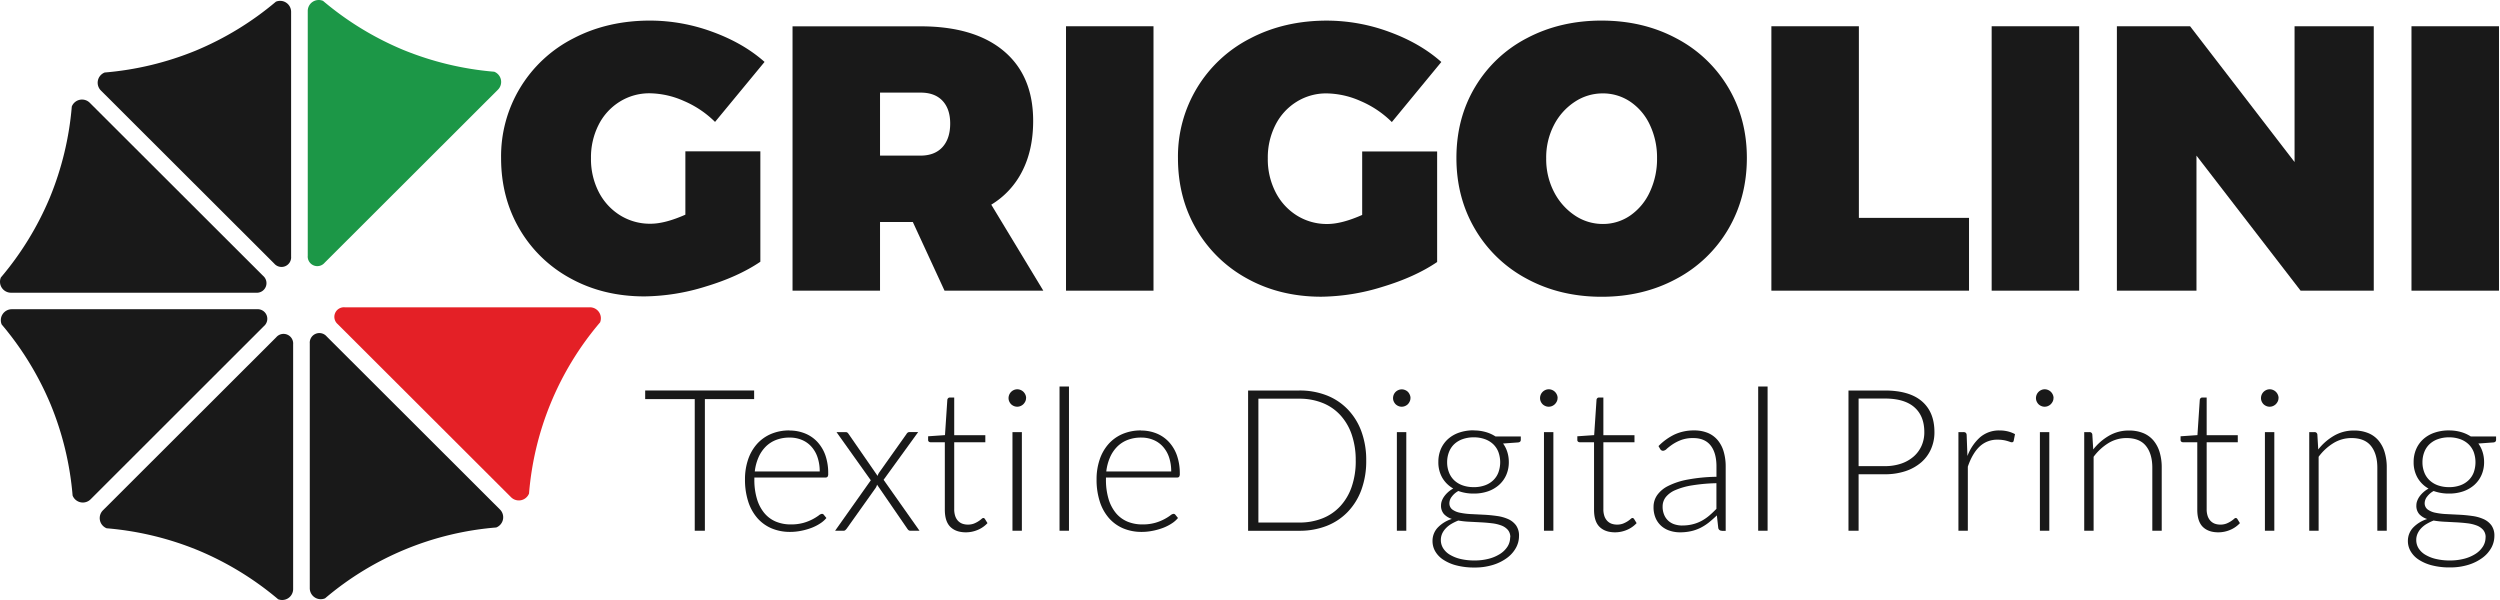 <?xml version="1.0" encoding="UTF-8" standalone="no"?>
<svg
   xmlns:dc="http://purl.org/dc/elements/1.1/"
   xmlns:cc="http://creativecommons.org/ns#"
   xmlns:rdf="http://www.w3.org/1999/02/22-rdf-syntax-ns#"
   xmlns:svg="http://www.w3.org/2000/svg"
   xmlns="http://www.w3.org/2000/svg"
   height="60"
   width="250"
   version="1.1"
   viewBox="0 0 250 60"
   data-name="Livello 1"
   id="Livello_1">
  <defs
     id="defs4">
    <style
       id="style2">.cls-1{fill:#e42026;}.cls-2{fill:#1c9747;}.cls-3{fill:#231f20;}</style>
  </defs>
  <title
     id="title6">logo</title>
  <path
     style="fill:#e42026;stroke-width:0.183"
     id="path8"
     d="m 60.001,32.256 a 1.098,1.097 0 0 0 -1.023,-1.526 h -24.503 a 0.959,0.958 0 0 0 -0.699,1.687 l 17.326,17.301 a 1.098,1.097 0 0 0 1.801,-0.366 30.191,30.146 0 0 1 7.096,-17.103"
     class="cls-1" />
  <path
     style="fill:#1c9747;stroke-width:0.183"
     id="path10"
     d="M 32.303,0.088 A 1.098,1.097 0 0 0 30.775,1.11 V 25.574 a 0.959,0.958 0 0 0 1.688,0.7 L 49.79,8.972 a 1.098,1.097 0 0 0 -0.366,-1.799 30.734,30.689 0 0 1 -9.124,-2.194 30.656,30.611 0 0 1 -7.998,-4.892"
     class="cls-2" />
  <path
     style="fill:#191919;fill-opacity:1;stroke-width:0.183"
     id="path12"
     d="m 0.088,27.746 a 1.098,1.097 0 0 0 1.02,1.526 H 25.612 a 0.961,0.96 0 0 0 0.699,-1.687 L 8.985,10.285 a 1.098,1.097 0 0 0 -1.805,0.366 30.709,30.664 0 0 1 -2.197,9.109 30.731,30.686 0 0 1 -4.895,7.987"
     class="cls-3" />
  <path
     style="fill:#191919;fill-opacity:1;stroke-width:0.183"
     id="path14"
     d="m 27.785,59.912 a 1.098,1.097 0 0 0 1.529,-1.018 v -24.467 a 0.961,0.96 0 0 0 -1.69,-0.7 l -17.326,17.302 a 1.098,1.097 0 0 0 0.366,1.799 30.709,30.664 0 0 1 9.123,2.194 30.731,30.686 0 0 1 8.008,4.886"
     class="cls-3" />
  <path
     style="fill:#191919;fill-opacity:1;stroke-width:0.183"
     id="path16"
     d="m 10.459,7.255 a 1.098,1.097 0 0 0 -0.366,1.799 l 17.328,17.302 a 0.961,0.96 0 0 0 1.69,-0.7 V 1.19 a 1.098,1.097 0 0 0 -1.521,-1.02 30.709,30.664 0 0 1 -8.006,4.888 30.711,30.666 0 0 1 -9.123,2.194"
     class="cls-3" />
  <path
     style="fill:#191919;fill-opacity:1;stroke-width:0.183"
     id="path18"
     d="m 7.262,49.558 a 1.098,1.097 0 0 0 1.805,0.366 L 26.394,32.61 a 0.961,0.96 0 0 0 -0.699,-1.687 H 1.19 a 1.098,1.097 0 0 0 -1.02,1.526 30.733,30.687 0 0 1 4.894,7.996 30.709,30.664 0 0 1 2.197,9.109"
     class="cls-3" />
  <path
     style="fill:#191919;fill-opacity:1;stroke-width:0.183"
     id="path20"
     d="m 49.628,52.746 a 1.098,1.097 0 0 0 0.366,-1.799 l -17.326,-17.302 a 0.961,0.96 0 0 0 -1.69,0.7 v 24.465 a 1.098,1.097 0 0 0 1.529,1.022 30.193,30.148 0 0 1 17.13,-7.086"
     class="cls-3" />
  <path
     style="fill:#191919;fill-opacity:1;stroke-width:0.183"
     id="path22"
     d="m 68.53,15.131 h 7.506 v 11.043 q -2.224,1.506 -5.492,2.486 a 21.211,21.18 0 0 1 -6.093,0.98 q -4.114,0 -7.378,-1.79 a 13.13,13.111 0 0 1 -5.115,-4.936 q -1.847,-3.146 -1.849,-7.104 a 13.24,13.22 0 0 1 7.246,-11.981 q 3.398,-1.771 7.662,-1.77 a 18.071,18.045 0 0 1 6.212,1.119 q 3.112,1.133 5.227,3.014 l -4.952,6 a 9.941,9.926 0 0 0 -3.112,-2.093 8.63,8.617 0 0 0 -3.414,-0.77 5.569,5.561 0 0 0 -3.019,0.848 5.785,5.777 0 0 0 -2.107,2.323 7.175,7.164 0 0 0 -0.754,3.316 7.224,7.213 0 0 0 0.771,3.373 5.915,5.906 0 0 0 2.133,2.336 5.635,5.627 0 0 0 3.057,0.848 q 1.433,0 3.478,-0.905 v -6.34 z"
     class="cls-3" />
  <g
     transform="matrix(0.183,0,0,0.183,-0.079,0.071)"
     id="g922">
    <path
       class="cls-3"
       d="m 516.57,158.45 -17.32,-37.51 h -17.93 v 37.51 H 433.51 V 14 h 69.87 q 29.49,0 45.56,13.5 Q 565.01,41 565,65.69 565,81.37 559.11,93 a 44.93,44.93 0 0 1 -17,18.45 l 28.44,47 h -54 z m -35.25,-73.8 h 22.05 q 7.83,0 12.06,-4.64 4.23,-4.64 4.23,-12.89 0,-8 -4.23,-12.47 -4.23,-4.47 -12.06,-4.43 h -22.05 z"
       id="path24"
       style="fill:#191919;fill-opacity:1" />
    <polygon
       class="cls-3"
       points="582.95,158.45 582.95,13.96 630.76,13.96 630.76,158.45 "
       id="polygon26"
       style="fill:#191919;fill-opacity:1" />
    <path
       class="cls-3"
       d="m 744.75,82.38 h 41 v 60.41 q -12.15,8.24 -30,13.6 a 115.86,115.86 0 0 1 -33.28,5.36 q -22.47,0 -40.3,-9.79 a 71.82,71.82 0 0 1 -27.94,-27 Q 644.14,107.75 644.13,86.1 a 72.32,72.32 0 0 1 39.58,-65.54 q 18.56,-9.69 41.85,-9.68 A 98.7,98.7 0 0 1 759.49,17 q 17,6.2 28.55,16.49 L 761,66.31 A 54.3,54.3 0 0 0 744,54.86 47.14,47.14 0 0 0 725.35,50.65 30.42,30.42 0 0 0 708.86,55.29 31.61,31.61 0 0 0 697.34,68 a 39.19,39.19 0 0 0 -4.12,18.14 39.3,39.3 0 0 0 4.23,18.45 32.17,32.17 0 0 0 11.64,12.78 30.78,30.78 0 0 0 16.7,4.64 q 7.83,0 19,-4.95 V 82.38 Z"
       id="path28"
       style="fill:#191919;fill-opacity:1" />
    <path
       class="cls-3"
       d="m 875.63,10.87 q 22.68,0 40.81,9.68 a 71.42,71.42 0 0 1 28.35,26.8 Q 955,64.46 955,85.89 q 0,21.64 -10.2,39 a 71.67,71.67 0 0 1 -28.35,27.1 q -18.13,9.79 -40.81,9.79 -22.68,0 -40.81,-9.79 a 71.73,71.73 0 0 1 -28.33,-27.1 q -10.22,-17.31 -10.21,-39 0.01,-21.69 10.21,-38.75 a 70.75,70.75 0 0 1 28.33,-26.69 q 18.15,-9.58 40.81,-9.59 z m 0.63,39.78 A 27.53,27.53 0 0 0 860.9,55.29 33.4,33.4 0 0 0 849.56,68 a 38.41,38.41 0 0 0 -4.21,18.14 39,39 0 0 0 4.21,18.25 34.17,34.17 0 0 0 11.34,12.89 27.2,27.2 0 0 0 15.36,4.72 26.1,26.1 0 0 0 15.05,-4.64 A 31.58,31.58 0 0 0 902,104.45 42.27,42.27 0 0 0 905.92,86.1 41.51,41.51 0 0 0 902,67.86 31,31 0 0 0 891.29,55.18 26.61,26.61 0 0 0 876.24,50.65 Z"
       id="path30"
       style="fill:#191919;fill-opacity:1" />
    <polygon
       class="cls-3"
       points="968.4,158.45 968.4,13.96 1016.21,13.96 1016.21,118.67 1076.4,118.67 1076.4,158.45 "
       id="polygon32"
       style="fill:#191919;fill-opacity:1" />
    <polygon
       class="cls-3"
       points="1088.77,158.45 1088.77,13.96 1136.59,13.96 1136.59,158.45 "
       id="polygon34"
       style="fill:#191919;fill-opacity:1" />
    <polygon
       class="cls-3"
       points="1297.57,13.96 1297.57,158.45 1257.59,158.45 1200.69,84.65 1200.69,158.45 1157.2,158.45 1157.2,13.96 1197.2,13.96 1254.29,88.16 1254.29,13.96 "
       id="polygon36"
       style="fill:#191919;fill-opacity:1" />
    <polygon
       class="cls-3"
       points="1318.18,158.45 1318.18,13.96 1366,13.96 1366,158.45 "
       id="polygon38"
       style="fill:#191919;fill-opacity:1" />
  </g>
  <g
     transform="matrix(0.183,0,0,0.183,-0.079,0.071)"
     id="g946">
    <polygon
       class="cls-3"
       points="385.61,289.63 380.07,289.63 380.07,217.7 352.99,217.7 352.99,212.99 412.53,212.99 412.53,217.7 385.61,217.7 "
       id="polygon40"
       style="fill:#191919;fill-opacity:1" />
    <path
       class="cls-3"
       d="m 431.86,234.87 a 22.26,22.26 0 0 1 8.43,1.58 18.89,18.89 0 0 1 6.71,4.55 21.26,21.26 0 0 1 4.45,7.38 29.6,29.6 0 0 1 1.55,10.12 2.6,2.6 0 0 1 -0.35,1.62 1.34,1.34 0 0 1 -1.1,0.43 h -38.9 v 1 a 36,36 0 0 0 1.41,10.66 21.85,21.85 0 0 0 4,7.72 16.54,16.54 0 0 0 6.29,4.69 20.73,20.73 0 0 0 8.23,1.56 25.08,25.08 0 0 0 7,-0.88 26.13,26.13 0 0 0 5,-2 27.71,27.71 0 0 0 3.22,-2 3.64,3.64 0 0 1 1.73,-0.9 1.24,1.24 0 0 1 1.09,0.54 l 1.4,1.73 a 14.68,14.68 0 0 1 -3.44,3 24.38,24.38 0 0 1 -4.76,2.41 34.59,34.59 0 0 1 -5.64,1.59 30.1,30.1 0 0 1 -6,0.6 25.68,25.68 0 0 1 -10.07,-1.92 21.53,21.53 0 0 1 -7.8,-5.61 25.65,25.65 0 0 1 -5,-9 38.66,38.66 0 0 1 -1.78,-12.21 33.26,33.26 0 0 1 1.66,-10.7 24.4,24.4 0 0 1 4.77,-8.46 21.62,21.62 0 0 1 7.63,-5.55 25.19,25.19 0 0 1 10.26,-2 z m 0.08,3.85 a 20.17,20.17 0 0 0 -7.46,1.31 16.4,16.4 0 0 0 -5.71,3.74 19,19 0 0 0 -3.89,5.85 26.69,26.69 0 0 0 -2,7.64 h 35.48 a 23.82,23.82 0 0 0 -1.2,-7.78 16.53,16.53 0 0 0 -3.36,-5.82 14.36,14.36 0 0 0 -5.19,-3.66 16.93,16.93 0 0 0 -6.7,-1.28 z"
       id="path42"
       style="fill:#191919;fill-opacity:1" />
    <path
       class="cls-3"
       d="m 476.28,262.06 -18.74,-26.32 h 4.92 a 1.58,1.58 0 0 1 1.11,0.33 3.81,3.81 0 0 1 0.63,0.76 l 15.8,22.85 a 5.84,5.84 0 0 1 0.92,-1.94 l 14.79,-20.86 a 2.82,2.82 0 0 1 0.67,-0.82 1.5,1.5 0 0 1 1,-0.33 h 4.77 l -18.88,26.07 19.62,27.83 h -4.94 a 1.61,1.61 0 0 1 -1.2,-0.45 6.16,6.16 0 0 1 -0.69,-0.9 l -16.37,-23.83 a 5.4,5.4 0 0 1 -0.8,1.84 l -15.72,22.11 a 7,7 0 0 1 -0.79,0.87 1.43,1.43 0 0 1 -1,0.37 h -4.61 l 19.5,-27.57 z"
       id="path44"
       style="fill:#191919;fill-opacity:1" />
    <path
       class="cls-3"
       d="m 528.23,290.5 c -3.64,0 -6.49,-1 -8.5,-3 -2.01,-2 -3,-5.14 -3,-9.37 v -36.86 h -7.75 a 1.47,1.47 0 0 1 -1,-0.33 1.19,1.19 0 0 1 -0.38,-0.92 v -2 l 9.22,-0.64 1.28,-19.29 a 1.49,1.49 0 0 1 0.41,-0.86 1.19,1.19 0 0 1 0.94,-0.38 h 2.41 v 20.58 h 17 v 3.85 h -17 v 36.56 a 11.41,11.41 0 0 0 0.57,3.82 7.14,7.14 0 0 0 1.56,2.62 6.33,6.33 0 0 0 2.37,1.52 8.85,8.85 0 0 0 2.92,0.48 9.19,9.19 0 0 0 3.36,-0.56 14,14 0 0 0 2.43,-1.25 14.69,14.69 0 0 0 1.69,-1.25 1.86,1.86 0 0 1 1,-0.57 1.18,1.18 0 0 1 0.87,0.54 l 1.41,2.28 a 15.13,15.13 0 0 1 -5.23,3.66 16.41,16.41 0 0 1 -6.58,1.37 z"
       id="path46"
       style="fill:#191919;fill-opacity:1" />
    <path
       class="cls-3"
       d="m 558.83,235.74 v 53.89 h -5.14 v -53.89 z m 2.28,-18.57 a 4.09,4.09 0 0 1 -0.41,1.81 5.54,5.54 0 0 1 -1.06,1.5 4.9,4.9 0 0 1 -1.52,1 4.62,4.62 0 0 1 -3.67,0 4.91,4.91 0 0 1 -1.52,-1 5.16,5.16 0 0 1 -1,-1.5 4.49,4.49 0 0 1 -0.38,-1.81 4.91,4.91 0 0 1 0.38,-1.88 4.86,4.86 0 0 1 2.56,-2.57 4.62,4.62 0 0 1 3.67,0 4.71,4.71 0 0 1 1.52,1 5,5 0 0 1 1.06,1.54 4.48,4.48 0 0 1 0.41,1.88 z"
       id="path48"
       style="fill:#191919;fill-opacity:1" />
    <polygon
       class="cls-3"
       points="579.41,210.82 584.57,210.82 584.57,289.63 579.41,289.63 "
       id="polygon50"
       style="fill:#191919;fill-opacity:1" />
    <path
       class="cls-3"
       d="m 623.94,234.87 a 22.26,22.26 0 0 1 8.43,1.58 18.89,18.89 0 0 1 6.72,4.58 21.26,21.26 0 0 1 4.45,7.38 29.59,29.59 0 0 1 1.59,10.09 2.7,2.7 0 0 1 -0.35,1.62 1.34,1.34 0 0 1 -1.1,0.43 h -38.9 v 1 a 36.5,36.5 0 0 0 1.4,10.66 22.1,22.1 0 0 0 4,7.72 16.61,16.61 0 0 0 6.28,4.69 20.85,20.85 0 0 0 8.24,1.56 25.08,25.08 0 0 0 7,-0.88 26.13,26.13 0 0 0 5,-2 27.7,27.7 0 0 0 3.22,-2 3.64,3.64 0 0 1 1.73,-0.9 1.24,1.24 0 0 1 1.09,0.54 l 1.4,1.73 a 14.68,14.68 0 0 1 -3.44,3 24.4,24.4 0 0 1 -4.76,2.41 34.59,34.59 0 0 1 -5.64,1.59 30.1,30.1 0 0 1 -6,0.6 25.68,25.68 0 0 1 -10.07,-1.92 21.53,21.53 0 0 1 -7.8,-5.61 25.44,25.44 0 0 1 -5,-9 38.66,38.66 0 0 1 -1.78,-12.21 33.25,33.25 0 0 1 1.66,-10.7 24.59,24.59 0 0 1 4.76,-8.46 21.68,21.68 0 0 1 7.64,-5.55 25.19,25.19 0 0 1 10.26,-2 z m 0.08,3.85 a 20.17,20.17 0 0 0 -7.46,1.31 16.27,16.27 0 0 0 -5.71,3.74 19,19 0 0 0 -3.89,5.85 26.69,26.69 0 0 0 -2,7.64 h 35.47 a 23.83,23.83 0 0 0 -1.18,-7.78 16.54,16.54 0 0 0 -3.36,-5.82 14.36,14.36 0 0 0 -5.19,-3.66 17,17 0 0 0 -6.7,-1.28 z"
       id="path52"
       style="fill:#191919;fill-opacity:1" />
    <path
       class="cls-3"
       d="m 747,251.29 a 45.42,45.42 0 0 1 -2.65,16 34.28,34.28 0 0 1 -7.48,12.07 32.22,32.22 0 0 1 -11.52,7.64 40.32,40.32 0 0 1 -14.9,2.65 h -28 V 213 h 28 a 40.31,40.31 0 0 1 14.9,2.65 32.22,32.22 0 0 1 11.53,7.64 34.28,34.28 0 0 1 7.48,12.07 45.29,45.29 0 0 1 2.64,15.93 z m -5.74,0 a 42.75,42.75 0 0 0 -2.22,-14.3 30,30 0 0 0 -6.27,-10.62 26.3,26.3 0 0 0 -9.72,-6.61 33.57,33.57 0 0 0 -12.62,-2.28 h -22.35 v 67.67 h 22.36 a 33.57,33.57 0 0 0 12.62,-2.28 26.3,26.3 0 0 0 9.72,-6.61 29.88,29.88 0 0 0 6.27,-10.62 42.88,42.88 0 0 0 2.22,-14.34 z"
       id="path54"
       style="fill:#191919;fill-opacity:1" />
    <path
       class="cls-3"
       d="m 768.9,235.74 v 53.89 h -5.15 v -53.89 z m 2.27,-18.57 a 4.1,4.1 0 0 1 -0.41,1.81 5.49,5.49 0 0 1 -1,1.5 4.91,4.91 0 0 1 -1.52,1 4.44,4.44 0 0 1 -1.84,0.38 4.5,4.5 0 0 1 -1.85,-0.38 5,5 0 0 1 -1.51,-1 5.16,5.16 0 0 1 -1,-1.5 4.27,4.27 0 0 1 -0.38,-1.81 4.83,4.83 0 0 1 1.41,-3.41 4.81,4.81 0 0 1 1.51,-1 4.5,4.5 0 0 1 1.85,-0.38 4.44,4.44 0 0 1 1.84,0.38 4.72,4.72 0 0 1 1.52,1 5,5 0 0 1 1,1.54 4.48,4.48 0 0 1 0.41,1.88 z"
       id="path56"
       style="fill:#191919;fill-opacity:1" />
    <path
       class="cls-3"
       d="m 805.73,234.82 a 23.67,23.67 0 0 1 6.53,0.87 19.76,19.76 0 0 1 5.4,2.43 h 13.81 v 1.79 c 0,0.9 -0.52,1.39 -1.52,1.47 l -8.17,0.59 a 16,16 0 0 1 2.32,4.64 18.07,18.07 0 0 1 0.82,5.49 17.18,17.18 0 0 1 -1.41,7.07 15.69,15.69 0 0 1 -3.93,5.42 17.84,17.84 0 0 1 -6,3.49 23.33,23.33 0 0 1 -7.8,1.24 24.12,24.12 0 0 1 -8.44,-1.4 10.85,10.85 0 0 0 -3.58,3.09 5.91,5.91 0 0 0 -1.31,3.47 4.23,4.23 0 0 0 1.55,3.52 10.6,10.6 0 0 0 4.3,1.81 38.45,38.45 0 0 0 6.13,0.73 l 7,0.35 c 2.35,0.12 4.69,0.35 7,0.68 a 22.34,22.34 0 0 1 6.13,1.7 10.85,10.85 0 0 1 4.3,3.41 9.57,9.57 0 0 1 1.63,5.83 13.27,13.27 0 0 1 -1.69,6.49 17.11,17.11 0 0 1 -4.84,5.47 25.45,25.45 0 0 1 -7.67,3.82 33.13,33.13 0 0 1 -10.07,1.44 38.21,38.21 0 0 1 -10,-1.17 23.63,23.63 0 0 1 -7.18,-3.14 13.78,13.78 0 0 1 -4.36,-4.58 11.17,11.17 0 0 1 -1.45,-5.52 10.55,10.55 0 0 1 2.81,-7.37 18.29,18.29 0 0 1 7.75,-4.77 10.12,10.12 0 0 1 -4.31,-2.65 6.87,6.87 0 0 1 -1.6,-4.83 7.36,7.36 0 0 1 0.44,-2.38 10,10 0 0 1 1.31,-2.46 13.66,13.66 0 0 1 2.08,-2.3 14.76,14.76 0 0 1 2.84,-2 16.18,16.18 0 0 1 -6,-5.9 16.86,16.86 0 0 1 -2.13,-8.62 17.72,17.72 0 0 1 1.37,-7.07 15.92,15.92 0 0 1 3.9,-5.44 17.59,17.59 0 0 1 6.09,-3.52 24,24 0 0 1 7.91,-1.25 z m 20,58.45 a 6,6 0 0 0 -1.32,-4.08 8.81,8.81 0 0 0 -3.55,-2.42 21.32,21.32 0 0 0 -5.13,-1.21 c -1.93,-0.24 -4,-0.41 -6.06,-0.52 l -6.36,-0.33 a 48,48 0 0 1 -6,-0.65 27,27 0 0 0 -3.82,1.86 13.78,13.78 0 0 0 -3,2.39 10.59,10.59 0 0 0 -2,2.92 8.67,8.67 0 0 0 -0.71,3.49 8.42,8.42 0 0 0 1.22,4.42 10.81,10.81 0 0 0 3.58,3.52 20.24,20.24 0 0 0 5.76,2.35 32.43,32.43 0 0 0 7.86,0.87 30.56,30.56 0 0 0 7.67,-0.92 21.44,21.44 0 0 0 6.17,-2.6 13.37,13.37 0 0 0 4.12,-4 9.26,9.26 0 0 0 1.48,-5.1 z m -20,-27.46 a 17.7,17.7 0 0 0 6.17,-1 12.71,12.71 0 0 0 4.55,-2.8 11.53,11.53 0 0 0 2.79,-4.27 16.38,16.38 0 0 0 0,-11.08 11.69,11.69 0 0 0 -2.84,-4.31 13,13 0 0 0 -4.55,-2.76 17.62,17.62 0 0 0 -6.09,-1 17.94,17.94 0 0 0 -6.12,1 13,13 0 0 0 -4.58,2.76 11.87,11.87 0 0 0 -2.84,4.31 15.19,15.19 0 0 0 -1,5.55 15,15 0 0 0 1,5.53 11.82,11.82 0 0 0 2.78,4.26 13.06,13.06 0 0 0 4.58,2.8 17.6,17.6 0 0 0 6.12,1 z"
       id="path58"
       style="fill:#191919;fill-opacity:1" />
    <path
       class="cls-3"
       d="m 849.27,235.74 v 53.89 h -5.14 v -53.89 z m 2.28,-18.57 a 4.1,4.1 0 0 1 -0.41,1.81 5.54,5.54 0 0 1 -1.06,1.5 5,5 0 0 1 -1.51,1 4.5,4.5 0 0 1 -1.85,0.38 4.39,4.39 0 0 1 -1.84,-0.38 4.91,4.91 0 0 1 -1.52,-1 5.15,5.15 0 0 1 -1,-1.5 4.48,4.48 0 0 1 -0.37,-1.81 4.91,4.91 0 0 1 0.37,-1.88 4.86,4.86 0 0 1 2.56,-2.57 4.39,4.39 0 0 1 1.84,-0.38 4.5,4.5 0 0 1 1.85,0.38 4.81,4.81 0 0 1 1.51,1 5,5 0 0 1 1.06,1.54 4.49,4.49 0 0 1 0.41,1.88 z"
       id="path60"
       style="fill:#191919;fill-opacity:1" />
    <path
       class="cls-3"
       d="m 883,290.5 c -3.66,0 -6.48,-1 -8.51,-3 -2.03,-2 -3,-5.14 -3,-9.37 v -36.86 h -7.75 a 1.41,1.41 0 0 1 -1,-0.33 1.14,1.14 0 0 1 -0.38,-0.92 v -2 l 9.2,-0.64 1.29,-19.29 a 1.39,1.39 0 0 1 0.39,-0.86 1.19,1.19 0 0 1 0.94,-0.38 h 2.41 v 20.58 h 17 v 3.85 h -17 v 36.56 a 11.41,11.41 0 0 0 0.57,3.82 7.16,7.16 0 0 0 1.58,2.62 6.28,6.28 0 0 0 2.35,1.52 8.91,8.91 0 0 0 2.92,0.48 9.19,9.19 0 0 0 3.36,-0.56 14.67,14.67 0 0 0 2.45,-1.25 15.73,15.73 0 0 0 1.67,-1.25 1.84,1.84 0 0 1 1,-0.57 1.23,1.23 0 0 1 0.87,0.54 l 1.4,2.28 a 15.2,15.2 0 0 1 -5.22,3.66 16.5,16.5 0 0 1 -6.54,1.37 z"
       id="path62"
       style="fill:#191919;fill-opacity:1" />
    <path
       class="cls-3"
       d="m 941.37,289.63 a 1.86,1.86 0 0 1 -2,-1.51 l -0.76,-6.88 c -1.48,1.44 -3,2.75 -4.4,3.9 a 27.15,27.15 0 0 1 -4.58,2.92 22.55,22.55 0 0 1 -5.14,1.81 27.36,27.36 0 0 1 -6.08,0.63 17.77,17.77 0 0 1 -5.36,-0.82 13,13 0 0 1 -4.61,-2.49 12.26,12.26 0 0 1 -3.22,-4.31 14.79,14.79 0 0 1 -1.21,-6.31 11.18,11.18 0 0 1 1.94,-6.34 16.08,16.08 0 0 1 6.09,-5.09 39.47,39.47 0 0 1 10.67,-3.47 93,93 0 0 1 15.68,-1.52 v -5.63 q 0,-7.48 -3.22,-11.52 -3.22,-4.04 -9.56,-4 a 18.08,18.08 0 0 0 -6.63,1.09 23.37,23.37 0 0 0 -4.64,2.38 32.47,32.47 0 0 0 -3.09,2.38 3.26,3.26 0 0 1 -2,1.09 1.77,1.77 0 0 1 -1.63,-1 l -0.91,-1.56 a 31.32,31.32 0 0 1 8.88,-6.39 24.87,24.87 0 0 1 10.56,-2.17 19.23,19.23 0 0 1 7.59,1.39 14.1,14.1 0 0 1 5.38,4 17.24,17.24 0 0 1 3.22,6.23 28.68,28.68 0 0 1 1.09,8.16 v 35.09 h -2.05 z m -21.67,-2.87 a 22.56,22.56 0 0 0 5.76,-0.68 21,21 0 0 0 4.88,-1.89 24.56,24.56 0 0 0 4.2,-2.9 q 1.94,-1.67 3.83,-3.63 v -14 a 95.79,95.79 0 0 0 -13.24,1.17 37.76,37.76 0 0 0 -9.15,2.57 13.37,13.37 0 0 0 -5.3,3.87 8.22,8.22 0 0 0 -1.71,5.11 11.27,11.27 0 0 0 0.9,4.69 9,9 0 0 0 5.76,5.11 13.5,13.5 0 0 0 4.07,0.6 z"
       id="path64"
       style="fill:#191919;fill-opacity:1" />
    <polygon
       class="cls-3"
       points="961.19,210.82 966.33,210.82 966.33,289.63 961.19,289.63 "
       id="polygon66"
       style="fill:#191919;fill-opacity:1" />
    <path
       class="cls-3"
       d="m 1016.06,258.76 v 30.88 h -5.53 V 213 h 19.78 q 13.48,0 20.34,5.9 6.86,5.9 6.85,16.85 a 22.54,22.54 0 0 1 -1.88,9.26 20.46,20.46 0 0 1 -5.38,7.29 25.37,25.37 0 0 1 -8.57,4.77 35.22,35.22 0 0 1 -11.37,1.7 h -14.25 z m 0,-4.43 h 14.25 a 27.41,27.41 0 0 0 9.1,-1.41 20,20 0 0 0 6.8,-3.9 16.88,16.88 0 0 0 4.28,-5.87 18.15,18.15 0 0 0 1.48,-7.4 q 0,-8.83 -5.44,-13.6 -5.44,-4.77 -16.22,-4.76 h -14.25 z"
       id="path68"
       style="fill:#191919;fill-opacity:1" />
    <path
       class="cls-3"
       d="m 1070.61,289.63 v -53.89 h 2.71 a 1.9,1.9 0 0 1 1.33,0.38 1.93,1.93 0 0 1 0.46,1.31 l 0.42,11.37 a 25.82,25.82 0 0 1 6.93,-10.26 15.87,15.87 0 0 1 10.67,-3.71 18.68,18.68 0 0 1 4.5,0.52 16.89,16.89 0 0 1 3.9,1.5 l -0.71,3.58 a 1,1 0 0 1 -1.09,0.87 3.15,3.15 0 0 1 -0.91,-0.22 c -0.41,-0.15 -0.9,-0.31 -1.5,-0.49 a 17.36,17.36 0 0 0 -2.19,-0.49 17.78,17.78 0 0 0 -3,-0.22 13.83,13.83 0 0 0 -10,3.79 q -3.94,3.79 -6.38,10.94 v 35 z"
       id="path70"
       style="fill:#191919;fill-opacity:1" />
    <path
       class="cls-3"
       d="m 1120.27,235.74 v 53.89 h -5.14 v -53.89 z m 2.28,-18.57 a 4.1,4.1 0 0 1 -0.41,1.81 5.53,5.53 0 0 1 -1.06,1.5 5,5 0 0 1 -1.51,1 4.5,4.5 0 0 1 -1.85,0.38 4.39,4.39 0 0 1 -1.84,-0.38 4.91,4.91 0 0 1 -1.52,-1 5.16,5.16 0 0 1 -1,-1.5 4.49,4.49 0 0 1 -0.38,-1.81 4.92,4.92 0 0 1 0.38,-1.88 4.86,4.86 0 0 1 2.56,-2.57 4.39,4.39 0 0 1 1.84,-0.38 4.5,4.5 0 0 1 1.85,0.38 4.81,4.81 0 0 1 1.51,1 5,5 0 0 1 1.06,1.54 4.48,4.48 0 0 1 0.41,1.88 z"
       id="path72"
       style="fill:#191919;fill-opacity:1" />
    <path
       class="cls-3"
       d="m 1139.35,289.63 v -53.89 h 2.81 a 1.45,1.45 0 0 1 1.62,1.36 l 0.49,8.12 a 30.17,30.17 0 0 1 8.59,-7.49 21.28,21.28 0 0 1 10.92,-2.86 20.25,20.25 0 0 1 7.82,1.41 14.43,14.43 0 0 1 5.61,4.07 18,18 0 0 1 3.36,6.39 28.85,28.85 0 0 1 1.13,8.44 v 34.45 h -5.14 v -34.45 c 0,-5 -1.16,-9 -3.47,-11.88 -2.31,-2.88 -5.85,-4.31 -10.62,-4.31 a 18.81,18.81 0 0 0 -9.86,2.73 28.93,28.93 0 0 0 -8.13,7.5 v 40.41 h -5.14 z"
       id="path74"
       style="fill:#191919;fill-opacity:1" />
    <path
       class="cls-3"
       d="m 1212.63,290.5 q -5.47,0 -8.5,-3 c -2,-2 -3,-5.14 -3,-9.37 v -36.86 h -7.75 a 1.47,1.47 0 0 1 -1,-0.33 1.19,1.19 0 0 1 -0.38,-0.92 v -2 l 9.22,-0.64 1.28,-19.29 a 1.49,1.49 0 0 1 0.41,-0.86 1.19,1.19 0 0 1 0.94,-0.38 h 2.41 v 20.58 h 17 v 3.85 h -17 v 36.56 a 11.41,11.41 0 0 0 0.57,3.82 7.16,7.16 0 0 0 1.58,2.62 6.28,6.28 0 0 0 2.35,1.52 8.85,8.85 0 0 0 2.92,0.48 9.19,9.19 0 0 0 3.36,-0.56 14,14 0 0 0 2.43,-1.25 14.67,14.67 0 0 0 1.69,-1.25 1.84,1.84 0 0 1 1,-0.57 1.19,1.19 0 0 1 0.86,0.54 l 1.41,2.28 a 15.13,15.13 0 0 1 -5.23,3.66 16.4,16.4 0 0 1 -6.58,1.37 z"
       id="path76"
       style="fill:#191919;fill-opacity:1" />
    <path
       class="cls-3"
       d="m 1243.23,235.74 v 53.89 h -5.14 v -53.89 z m 2.28,-18.57 a 4.1,4.1 0 0 1 -0.41,1.81 5.53,5.53 0 0 1 -1.06,1.5 5,5 0 0 1 -1.51,1 4.5,4.5 0 0 1 -1.85,0.38 4.39,4.39 0 0 1 -1.84,-0.38 4.91,4.91 0 0 1 -1.52,-1 5.16,5.16 0 0 1 -1,-1.5 4.48,4.48 0 0 1 -0.37,-1.81 4.91,4.91 0 0 1 0.37,-1.88 4.86,4.86 0 0 1 2.56,-2.57 4.39,4.39 0 0 1 1.84,-0.38 4.5,4.5 0 0 1 1.85,0.38 4.81,4.81 0 0 1 1.51,1 5,5 0 0 1 1.06,1.54 4.48,4.48 0 0 1 0.41,1.88 z"
       id="path78"
       style="fill:#191919;fill-opacity:1" />
    <path
       class="cls-3"
       d="m 1262.31,289.63 v -53.89 h 2.81 a 1.47,1.47 0 0 1 1.63,1.36 l 0.48,8.12 a 30.36,30.36 0 0 1 8.59,-7.49 21.28,21.28 0 0 1 10.92,-2.86 20.2,20.2 0 0 1 7.82,1.41 14.43,14.43 0 0 1 5.61,4.07 18,18 0 0 1 3.36,6.39 28.83,28.83 0 0 1 1.14,8.44 v 34.45 h -5.15 v -34.45 c 0,-5 -1.16,-9 -3.47,-11.88 -2.31,-2.88 -5.85,-4.31 -10.62,-4.31 a 18.81,18.81 0 0 0 -9.86,2.73 28.93,28.93 0 0 0 -8.13,7.5 v 40.41 h -5.14 z"
       id="path80"
       style="fill:#191919;fill-opacity:1" />
    <path
       class="cls-3"
       d="m 1338.69,234.82 a 23.82,23.82 0 0 1 6.53,0.87 19.86,19.86 0 0 1 5.38,2.43 h 13.81 v 1.79 q 0,1.35 -1.51,1.47 l -8.18,0.59 a 16,16 0 0 1 2.32,4.64 18.07,18.07 0 0 1 0.82,5.49 17.18,17.18 0 0 1 -1.41,7.07 15.83,15.83 0 0 1 -3.92,5.42 18,18 0 0 1 -6,3.49 23.25,23.25 0 0 1 -7.79,1.24 24.15,24.15 0 0 1 -8.46,-1.4 11.13,11.13 0 0 0 -3.58,3.09 5.91,5.91 0 0 0 -1.31,3.47 4.23,4.23 0 0 0 1.61,3.52 10.66,10.66 0 0 0 4.31,1.81 38.07,38.07 0 0 0 6.12,0.73 l 7,0.35 c 2.37,0.12 4.69,0.35 7,0.68 a 22.11,22.11 0 0 1 6.12,1.7 10.89,10.89 0 0 1 4.31,3.41 9.56,9.56 0 0 1 1.62,5.83 13.4,13.4 0 0 1 -1.67,6.44 17,17 0 0 1 -4.85,5.47 25.36,25.36 0 0 1 -7.65,3.82 33.29,33.29 0 0 1 -10.09,1.44 38.28,38.28 0 0 1 -10,-1.17 23.93,23.93 0 0 1 -7.18,-3.14 13.6,13.6 0 0 1 -4.35,-4.58 11,11 0 0 1 -1.47,-5.52 10.55,10.55 0 0 1 2.78,-7.27 18.29,18.29 0 0 1 7.75,-4.77 10.2,10.2 0 0 1 -4.31,-2.65 6.86,6.86 0 0 1 -1.59,-4.83 7,7 0 0 1 0.44,-2.38 10,10 0 0 1 1.29,-2.46 13.76,13.76 0 0 1 2.09,-2.3 14,14 0 0 1 2.84,-2 16.08,16.08 0 0 1 -6,-5.9 16.86,16.86 0 0 1 -2.15,-8.62 17.49,17.49 0 0 1 1.39,-7.07 15.74,15.74 0 0 1 3.9,-5.44 17.46,17.46 0 0 1 6.09,-3.52 23.91,23.91 0 0 1 7.91,-1.25 z m 20,58.45 a 6,6 0 0 0 -1.33,-4.08 8.81,8.81 0 0 0 -3.55,-2.42 21.2,21.2 0 0 0 -5.11,-1.21 c -1.93,-0.24 -4,-0.41 -6.08,-0.52 l -6.36,-0.33 a 48.59,48.59 0 0 1 -6,-0.65 27,27 0 0 0 -3.82,1.86 14.11,14.11 0 0 0 -3,2.39 10.25,10.25 0 0 0 -1.94,2.92 8.45,8.45 0 0 0 -0.71,3.49 8.54,8.54 0 0 0 1.21,4.42 10.94,10.94 0 0 0 3.58,3.52 20.17,20.17 0 0 0 5.78,2.35 32.32,32.32 0 0 0 7.84,0.87 30.56,30.56 0 0 0 7.67,-0.92 21.28,21.28 0 0 0 6.17,-2.6 13.37,13.37 0 0 0 4.12,-4 9.27,9.27 0 0 0 1.5,-5.1 z m -20,-27.46 a 17.76,17.76 0 0 0 6.17,-1 12.65,12.65 0 0 0 4.54,-2.8 11.56,11.56 0 0 0 2.8,-4.27 16.6,16.6 0 0 0 0,-11.08 11.72,11.72 0 0 0 -2.85,-4.31 12.93,12.93 0 0 0 -4.54,-2.76 17.73,17.73 0 0 0 -6.09,-1 18,18 0 0 0 -6.13,1 12.93,12.93 0 0 0 -4.57,2.76 11.54,11.54 0 0 0 -2.84,4.31 15.19,15.19 0 0 0 -1,5.55 15,15 0 0 0 1,5.53 11.49,11.49 0 0 0 2.82,4.26 13,13 0 0 0 4.57,2.8 17.63,17.63 0 0 0 6.13,1 z"
       id="path82"
       style="fill:#191919;fill-opacity:1" />
  </g>
</svg>
